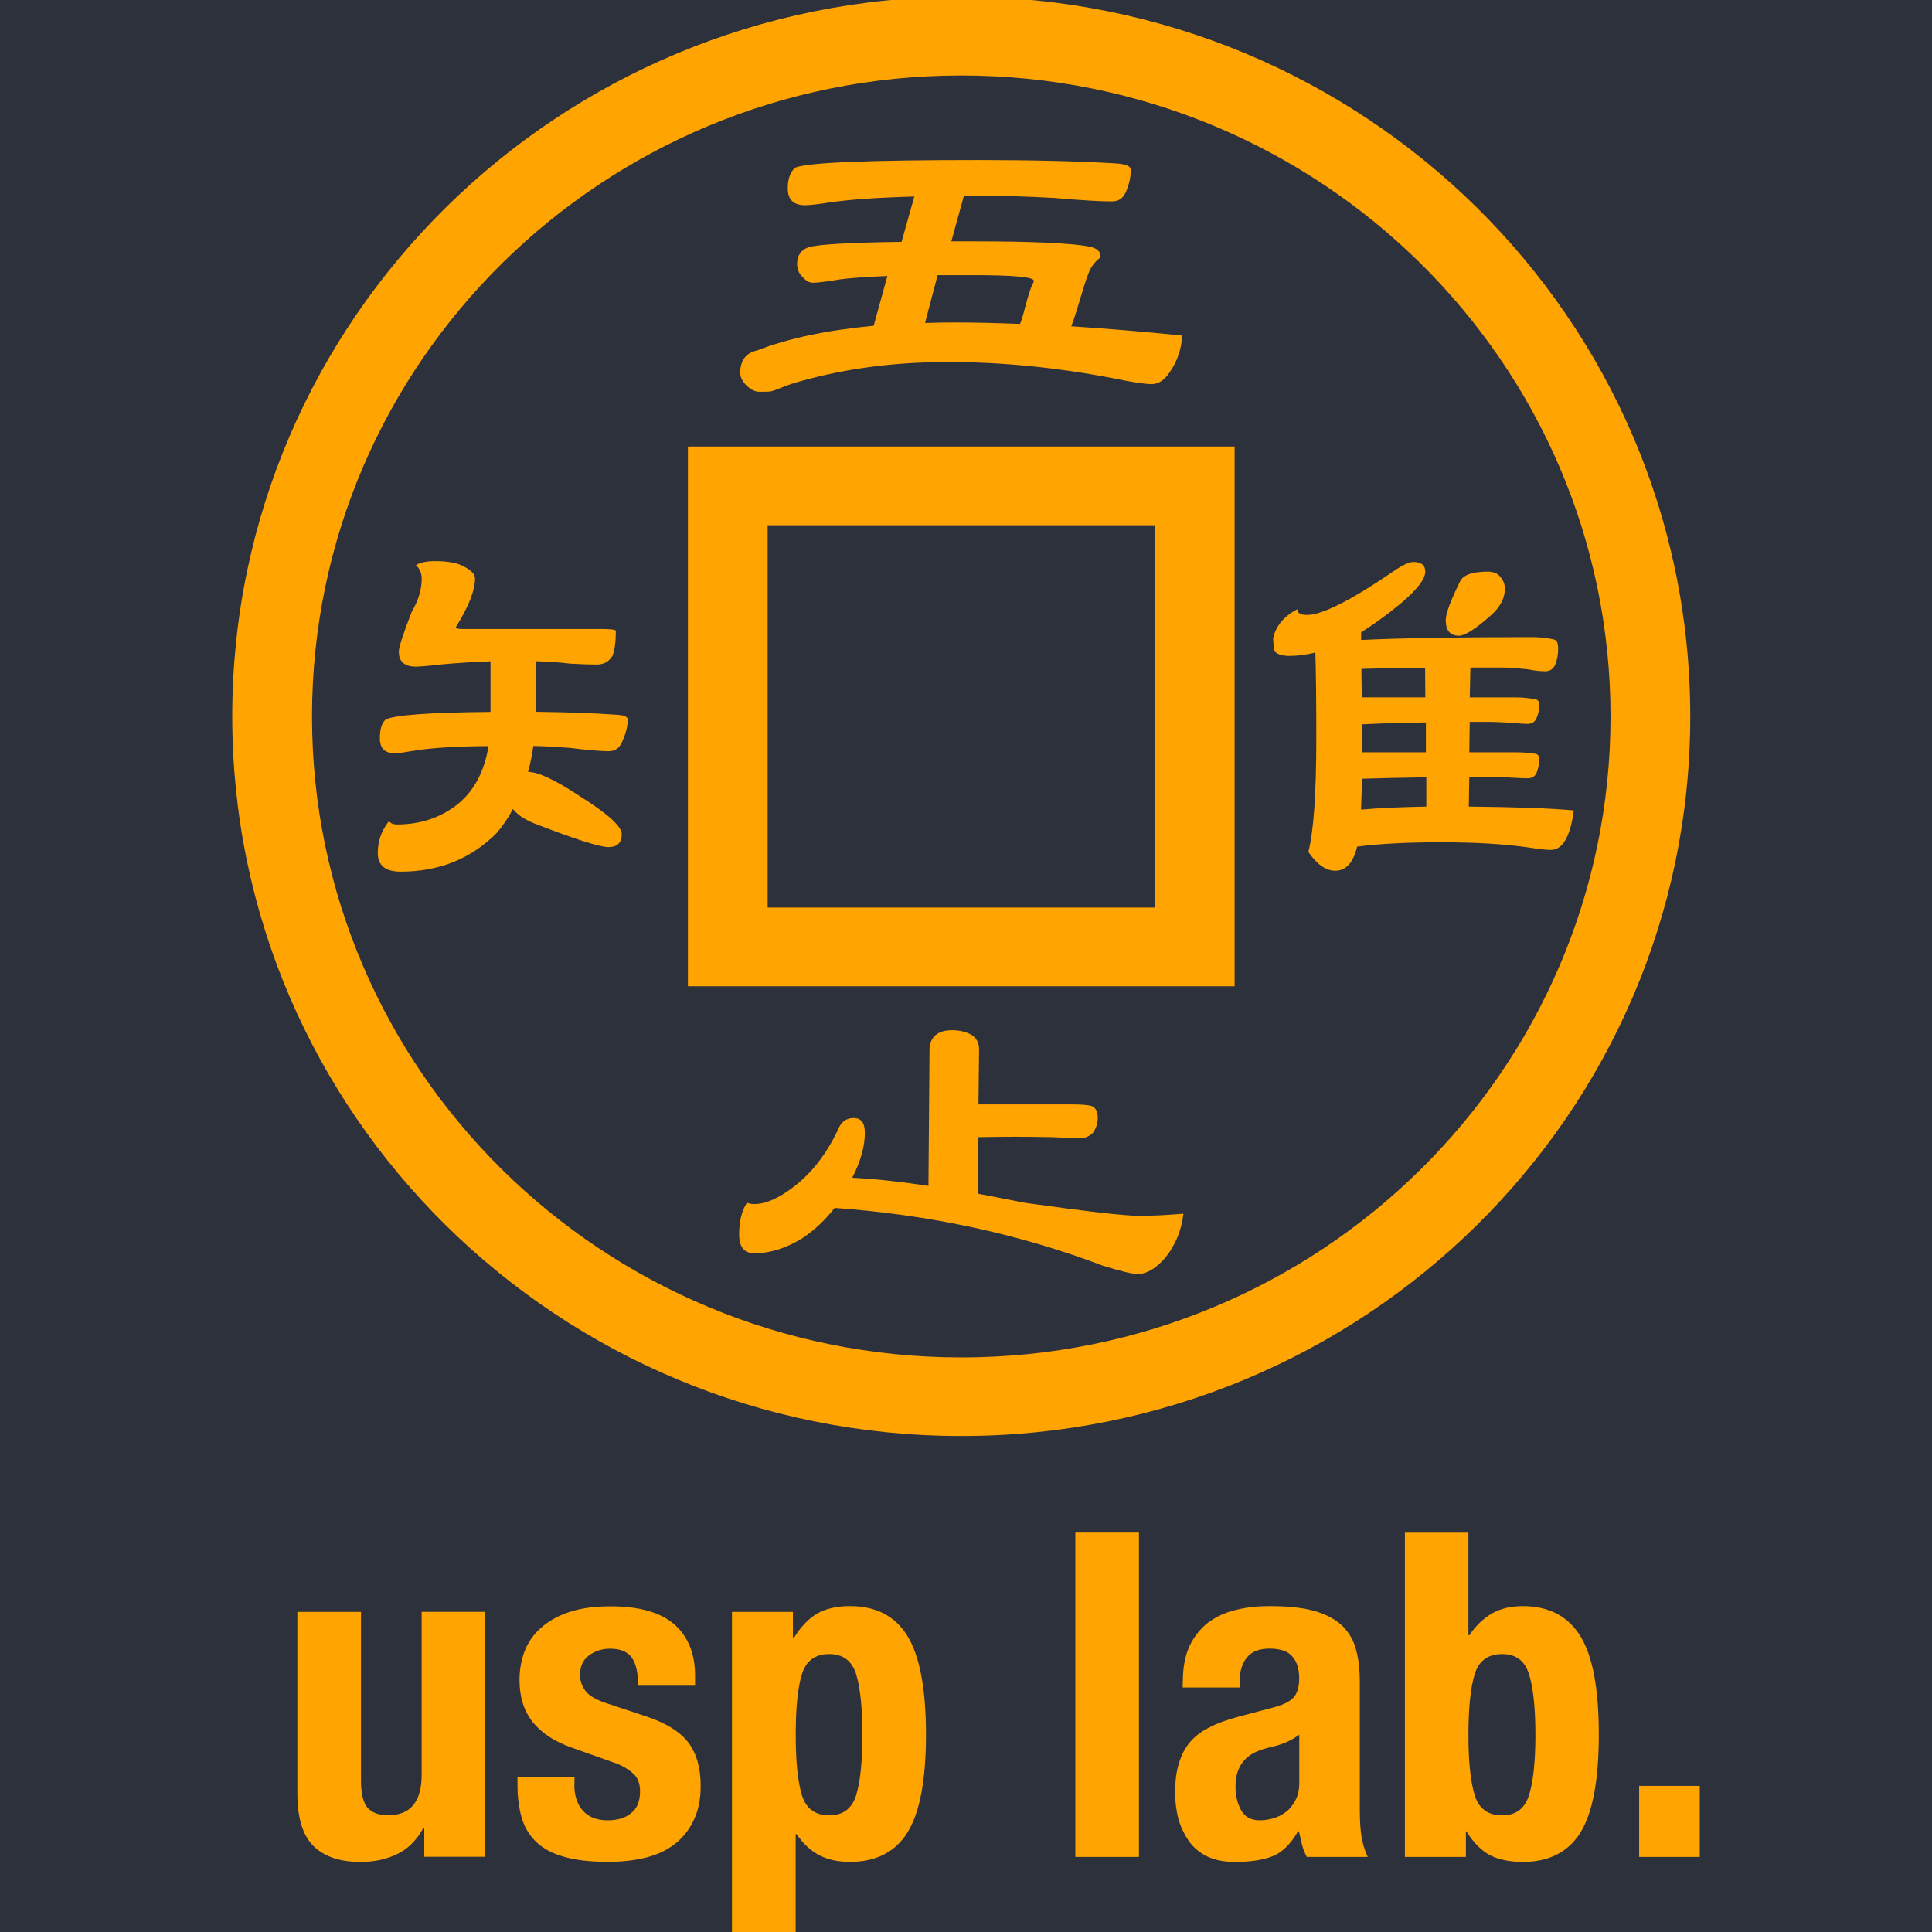 <?xml version="1.0" encoding="utf-8"?>
<!-- Generator: Adobe Illustrator 15.1.0, SVG Export Plug-In . SVG Version: 6.00 Build 0)  -->
<!DOCTYPE svg PUBLIC "-//W3C//DTD SVG 1.1//EN" "http://www.w3.org/Graphics/SVG/1.1/DTD/svg11.dtd">
<svg version="1.1"
	 id="svg2" inkscape:version="0.91 r13725" sodipodi:docname="mainmenu.svg" inkscape:export-xdpi="90" inkscape:export-ydpi="90" inkscape:export-filename="./lxqt_icon_48.png" xmlns:dc="http://purl.org/dc/elements/1.1/" xmlns:cc="http://creativecommons.org/ns#" xmlns:rdf="http://www.w3.org/1999/02/22-rdf-syntax-ns#" xmlns:svg="http://www.w3.org/2000/svg" xmlns:sodipodi="http://sodipodi.sourceforge.net/DTD/sodipodi-0.dtd" xmlns:inkscape="http://www.inkscape.org/namespaces/inkscape"
	 xmlns="http://www.w3.org/2000/svg" xmlns:xlink="http://www.w3.org/1999/xlink" x="0px" y="0px" width="48px" height="48px"
	 viewBox="0 0 48 48" enable-background="new 0 0 48 48" xml:space="preserve">
<rect fill="#2D313C" width="48" height="48"/>
<sodipodi:namedview  id="base" inkscape:pageopacity="0.0" inkscape:pageshadow="2" inkscape:document-units="px" inkscape:current-layer="layer2" inkscape:showpageshadow="false" inkscape:snap-bbox="true" inkscape:snap-page="true" inkscape:window-width="1440" inkscape:window-height="841" inkscape:window-x="0" inkscape:window-y="0" inkscape:object-paths="false" inkscape:object-nodes="true" inkscape:snap-nodes="true" inkscape:guide-bbox="true" inkscape:bbox-paths="false" inkscape:bbox-nodes="true" inkscape:snap-global="true" fit-margin-right="0" fit-margin-bottom="0" inkscape:snap-grids="true" inkscape:window-maximized="1" inkscape:snap-bbox-edge-midpoints="false" inkscape:snap-smooth-nodes="false" inkscape:cy="25.000001" pagecolor="#ffffff" showgrid="true" bordercolor="#666666" borderlayer="true" showguides="true" borderopacity="1.0" inkscape:zoom="6.515625" inkscape:cx="24" fit-margin-top="0" fit-margin-left="0">
	
		<inkscape:grid  type="xygrid" enabled="true" visible="true" originy="0px" originx="0px" id="grid3064" snapvisiblegridlinesonly="true" empspacing="5">
		</inkscape:grid>
</sodipodi:namedview>
<title  id="title4078">LXQt</title>
<g>
	<g>
		<g>
			<path fill="#FFA400" d="M23.882-0.082c-10,0-18.112,8.006-18.112,17.881c0,9.875,8.11,17.878,18.112,17.878
				c10.004,0,18.112-8.003,18.112-17.878C41.994,7.924,33.887-0.082,23.882-0.082z M23.882,33.725
				c-8.908,0-16.13-7.131-16.13-15.925c0-8.795,7.223-15.925,16.13-15.925c8.909,0,16.131,7.13,16.131,15.925
				C40.014,26.594,32.791,33.725,23.882,33.725z"/>
			<path fill="#FFA400" d="M17.091,24.504h13.583v-13.41H17.091V24.504z M19.072,13.049h9.623v9.499h-9.623V13.049z"/>
		</g>
		<path fill="#FFA400" d="M26.615,8.107c0.18-0.46,0.346-1.198,0.492-1.453c0.045-0.071,0.096-0.14,0.166-0.203
			c0.045-0.031,0.07-0.058,0.07-0.083c0-0.119-0.088-0.2-0.273-0.24c-0.443-0.087-1.422-0.132-2.913-0.132c-0.181,0-0.351,0-0.521,0
			l0.313-1.136c0.064,0,0.135,0,0.207,0c0.688,0,1.366,0.02,2.049,0.059c0.67,0.059,1.146,0.085,1.42,0.085
			c0.16,0,0.27-0.071,0.338-0.216c0.092-0.197,0.131-0.39,0.131-0.574c0-0.085-0.131-0.142-0.396-0.156
			c-0.922-0.054-2.057-0.082-3.397-0.082c-2.705,0-4.222,0.06-4.546,0.189c-0.119,0.104-0.183,0.278-0.183,0.516
			c0,0.279,0.143,0.418,0.428,0.418c0.105,0,0.319-0.023,0.639-0.073c0.495-0.071,1.185-0.119,2.077-0.143L22.4,6.009
			c-1.262,0.017-2.029,0.059-2.3,0.13c-0.197,0.066-0.296,0.205-0.296,0.42c0,0.126,0.043,0.235,0.134,0.321
			c0.083,0.097,0.167,0.145,0.257,0.145c0.112,0,0.335-0.027,0.676-0.084c0.235-0.032,0.627-0.061,1.176-0.084l-0.341,1.237
			c-1.147,0.108-2.112,0.308-2.893,0.612c-0.286,0.064-0.422,0.251-0.422,0.561c0,0.095,0.046,0.195,0.142,0.299
			c0.117,0.112,0.225,0.167,0.327,0.167c0.392,0,0.224,0.014,0.788-0.19c1.188-0.365,2.487-0.549,3.905-0.549
			c1.329,0,2.706,0.135,4.116,0.406c0.447,0.094,0.764,0.143,0.949,0.143c0.166,0,0.314-0.1,0.445-0.297
			c0.188-0.272,0.289-0.575,0.311-0.909C28.379,8.236,27.455,8.162,26.615,8.107z M25.656,7.063
			c-0.117,0.205-0.221,0.786-0.314,0.985c-0.588-0.023-1.12-0.036-1.598-0.036c-0.263,0-0.521,0.004-0.761,0.012l0.312-1.188
			c0.269,0,0.555,0,0.863,0c1.014,0,1.528,0.045,1.528,0.142C25.684,6.992,25.674,7.021,25.656,7.063z"/>
		<path fill="#FFA400" d="M36.25,15.794c0.143,0,0.404-0.164,0.773-0.49c0.242-0.208,0.365-0.435,0.365-0.683
			c0-0.111-0.043-0.217-0.133-0.311c-0.063-0.07-0.16-0.108-0.289-0.108c-0.387,0-0.621,0.083-0.695,0.251
			c-0.232,0.471-0.352,0.788-0.352,0.958C35.92,15.668,36.031,15.794,36.25,15.794z M36.492,20.04l0.012-0.74
			c0.18,0,0.361,0,0.559,0c0.09,0,0.264,0.007,0.533,0.022c0.139,0.009,0.256,0.014,0.365,0.014c0.094,0,0.166-0.042,0.209-0.119
			c0.047-0.113,0.07-0.229,0.07-0.348c0-0.086-0.031-0.137-0.098-0.142c-0.156-0.026-0.309-0.036-0.473-0.036h-1.164l0.01-0.756
			c0.18,0,0.363,0,0.551,0c0.088,0,0.26,0.011,0.531,0.025c0.139,0.015,0.258,0.024,0.365,0.024c0.094,0,0.166-0.044,0.209-0.133
			c0.047-0.102,0.072-0.215,0.072-0.332c0-0.091-0.033-0.138-0.098-0.145c-0.156-0.031-0.313-0.048-0.475-0.048h-1.154l0.016-0.741
			c0.258,0,0.537,0,0.813,0c0.109,0,0.314,0.013,0.623,0.045c0.162,0.035,0.307,0.047,0.424,0.047c0.113,0,0.189-0.052,0.244-0.154
			c0.055-0.135,0.076-0.272,0.076-0.407c0-0.136-0.029-0.21-0.104-0.228c-0.18-0.04-0.359-0.059-0.545-0.059
			c-1.818,0-3.23,0.023-4.246,0.071c0-0.065,0-0.126,0-0.19c0.139-0.086,0.279-0.184,0.43-0.29c0.773-0.557,1.164-0.963,1.164-1.218
			c0-0.157-0.1-0.24-0.293-0.24c-0.107,0-0.27,0.075-0.49,0.227c-1.063,0.728-1.783,1.089-2.152,1.089
			c-0.166,0-0.244-0.048-0.244-0.144c-0.348,0.188-0.543,0.43-0.602,0.734l0.021,0.295c0.066,0.089,0.195,0.133,0.383,0.133
			c0.211,0,0.42-0.028,0.646-0.085c0.016,0.463,0.023,1.182,0.023,2.156c0,1.354-0.066,2.29-0.197,2.799
			c0.213,0.31,0.432,0.467,0.668,0.467c0.268,0,0.447-0.201,0.545-0.6c0.559-0.071,1.246-0.107,2.07-0.107
			c0.867,0,1.598,0.043,2.195,0.13c0.252,0.041,0.43,0.06,0.545,0.06c0.293,0,0.484-0.326,0.572-0.981
			C38.525,20.081,37.656,20.051,36.492,20.04z M35.406,16.596l0.006,0.729H33.84c-0.012-0.255-0.016-0.492-0.016-0.707
			C34.303,16.604,34.832,16.596,35.406,16.596z M35.426,17.949v0.742H33.84c0-0.241,0-0.472,0-0.695
			C34.314,17.971,34.844,17.956,35.426,17.949z M35.436,20.04c-0.604,0.011-1.148,0.033-1.621,0.075
			c0.01-0.226,0.014-0.482,0.025-0.768c0.484-0.015,1.012-0.027,1.596-0.035V20.04z"/>
		<path fill="#FFA400" d="M15.301,17.756c-0.554-0.039-1.219-0.063-1.988-0.072c0-0.016,0-0.032,0-0.048v-1.208
			c0.308,0.008,0.593,0.028,0.852,0.06c0.297,0.017,0.521,0.022,0.666,0.022c0.169,0,0.299-0.071,0.386-0.215
			c0.057-0.149,0.084-0.359,0.084-0.622c0-0.03-0.126-0.046-0.374-0.046h-3.455c-0.098,0-0.146-0.016-0.146-0.047
			c0.319-0.51,0.476-0.915,0.476-1.208c0-0.101-0.089-0.199-0.259-0.287c-0.157-0.096-0.406-0.144-0.74-0.144
			c-0.204,0-0.361,0.034-0.468,0.098c0.097,0.094,0.142,0.207,0.142,0.333c0,0.263-0.075,0.535-0.242,0.815
			c-0.218,0.559-0.326,0.894-0.326,1.003c0,0.249,0.142,0.372,0.424,0.372c0.088,0,0.278-0.014,0.567-0.049
			c0.404-0.038,0.833-0.066,1.287-0.083v1.257c-1.534,0.013-2.402,0.08-2.607,0.192c-0.096,0.084-0.142,0.242-0.142,0.465
			c0,0.248,0.123,0.371,0.374,0.371c0.074,0,0.228-0.021,0.46-0.061c0.414-0.072,1.034-0.111,1.865-0.118
			c-0.103,0.643-0.369,1.132-0.785,1.459c-0.421,0.327-0.917,0.489-1.492,0.489c-0.091,0-0.154-0.027-0.196-0.084
			c-0.188,0.238-0.278,0.502-0.278,0.791c0,0.312,0.189,0.465,0.57,0.465c0.96,0,1.756-0.325,2.391-0.967
			c0.149-0.177,0.284-0.372,0.396-0.59c0.1,0.129,0.265,0.246,0.507,0.35c1.028,0.398,1.648,0.597,1.869,0.597
			c0.218,0,0.328-0.109,0.328-0.323c0-0.192-0.351-0.509-1.046-0.945c-0.604-0.399-1.032-0.601-1.281-0.601
			c0.056-0.198,0.097-0.413,0.131-0.644c0.301,0.006,0.599,0.024,0.898,0.047c0.461,0.057,0.784,0.083,0.971,0.083
			c0.153,0,0.263-0.071,0.328-0.216c0.095-0.198,0.148-0.39,0.148-0.571C15.598,17.803,15.494,17.764,15.301,17.756z"/>
		<path fill="#FFA400" d="M28.311,30.207c-0.389,0-1.336-0.113-2.846-0.323c-0.402-0.081-0.799-0.155-1.176-0.229l0.014-1.403
			c0.364-0.006,0.668-0.01,0.909-0.01c0.268,0,0.57,0.004,0.906,0.01c0.357,0.019,0.6,0.024,0.734,0.024
			c0.109,0,0.209-0.044,0.301-0.129c0.078-0.115,0.121-0.234,0.121-0.372c0-0.147-0.047-0.242-0.133-0.289
			c-0.09-0.034-0.268-0.048-0.535-0.048H24.31l0.015-1.371c0-0.158-0.066-0.279-0.192-0.36c-0.139-0.074-0.298-0.112-0.479-0.112
			c-0.181,0-0.321,0.042-0.421,0.131c-0.096,0.095-0.139,0.208-0.139,0.342l-0.027,3.395c-0.687-0.104-1.32-0.174-1.893-0.202
			c0.212-0.416,0.313-0.787,0.313-1.112c0-0.247-0.087-0.372-0.275-0.372c-0.186,0-0.311,0.093-0.386,0.276
			c-0.283,0.606-0.648,1.079-1.093,1.422c-0.378,0.295-0.712,0.44-0.994,0.44c-0.072,0-0.129-0.014-0.182-0.034
			c-0.128,0.2-0.193,0.461-0.193,0.788c0,0.313,0.126,0.468,0.375,0.468c0.396,0,0.798-0.125,1.212-0.384
			c0.297-0.203,0.557-0.448,0.786-0.743c2.357,0.168,4.579,0.646,6.667,1.437c0.443,0.137,0.729,0.206,0.863,0.206
			c0.219,0,0.453-0.136,0.688-0.408c0.252-0.317,0.4-0.681,0.447-1.091C29.012,30.187,28.648,30.207,28.311,30.207z"/>
	</g>
	<g>
		<path fill="#FFA400" d="M10.515,45.422c-0.167,0.304-0.384,0.516-0.648,0.643c-0.265,0.129-0.569,0.194-0.91,0.194
			c-0.503,0-0.892-0.126-1.162-0.388c-0.271-0.263-0.407-0.697-0.407-1.31v-4.514h1.581v4.199c0,0.317,0.055,0.535,0.159,0.664
			c0.11,0.123,0.279,0.19,0.517,0.19c0.554,0,0.831-0.34,0.831-1.008v-4.046h1.582v6.085h-1.517v-0.715h-0.024V45.422z"/>
		<path fill="#FFA400" d="M14.269,44.348c0,0.263,0.07,0.477,0.211,0.635c0.144,0.165,0.348,0.242,0.618,0.242
			c0.244,0,0.438-0.057,0.584-0.18c0.146-0.113,0.22-0.299,0.22-0.537c0-0.198-0.059-0.348-0.172-0.446
			c-0.113-0.102-0.248-0.183-0.399-0.243l-1.11-0.394c-0.436-0.151-0.762-0.363-0.984-0.638c-0.22-0.275-0.33-0.626-0.33-1.051
			c0-0.25,0.042-0.486,0.125-0.707c0.085-0.222,0.219-0.418,0.401-0.579c0.182-0.166,0.416-0.301,0.7-0.396
			c0.286-0.098,0.632-0.146,1.033-0.146c0.717,0,1.244,0.151,1.587,0.448c0.343,0.303,0.516,0.729,0.516,1.276v0.248h-1.415
			c0-0.314-0.052-0.549-0.156-0.694c-0.103-0.147-0.283-0.225-0.542-0.225c-0.199,0-0.372,0.057-0.52,0.166
			c-0.151,0.108-0.225,0.271-0.225,0.486c0,0.151,0.047,0.289,0.144,0.408c0.095,0.121,0.276,0.22,0.543,0.305l0.948,0.315
			c0.498,0.163,0.847,0.382,1.053,0.648c0.206,0.271,0.309,0.63,0.309,1.088c0,0.325-0.058,0.604-0.172,0.843
			c-0.112,0.24-0.271,0.44-0.474,0.596c-0.203,0.157-0.444,0.269-0.721,0.337c-0.279,0.068-0.586,0.104-0.919,0.104
			c-0.442,0-0.811-0.039-1.103-0.124c-0.294-0.08-0.528-0.208-0.699-0.371c-0.17-0.168-0.292-0.367-0.36-0.604
			c-0.067-0.238-0.103-0.507-0.103-0.8v-0.217h1.416v0.204H14.269z"/>
		<path fill="#FFA400" d="M19.7,40.051v0.654h0.016c0.176-0.287,0.374-0.493,0.591-0.62c0.218-0.121,0.488-0.182,0.809-0.182
			c0.649,0,1.128,0.248,1.432,0.747c0.305,0.503,0.458,1.318,0.458,2.445c0,1.125-0.153,1.937-0.458,2.43
			c-0.305,0.488-0.78,0.733-1.43,0.733c-0.297,0-0.551-0.055-0.76-0.164c-0.21-0.107-0.399-0.282-0.566-0.523h-0.024v2.511h-1.582
			v-8.034H19.7V40.051z M19.922,44.599c0.104,0.335,0.33,0.503,0.681,0.503c0.342,0,0.564-0.168,0.669-0.503
			c0.102-0.34,0.154-0.836,0.154-1.499c0-0.666-0.053-1.167-0.154-1.502c-0.105-0.336-0.328-0.503-0.669-0.503
			c-0.352,0-0.578,0.167-0.681,0.503c-0.103,0.335-0.152,0.836-0.152,1.502C19.769,43.763,19.82,44.259,19.922,44.599z"/>
		<path fill="#FFA400" d="M28.297,38.077v8.058h-1.58v-8.058H28.297z"/>
		<path fill="#FFA400" d="M29.387,41.781c0-0.354,0.057-0.65,0.168-0.889c0.115-0.236,0.268-0.429,0.461-0.58
			c0.199-0.147,0.426-0.252,0.689-0.314c0.262-0.067,0.541-0.095,0.844-0.095c0.473,0,0.855,0.044,1.145,0.131
			c0.291,0.091,0.518,0.218,0.68,0.384c0.16,0.168,0.268,0.365,0.324,0.596c0.059,0.227,0.086,0.48,0.086,0.751v3.195
			c0,0.286,0.016,0.507,0.041,0.666c0.027,0.16,0.072,0.327,0.156,0.509h-1.514c-0.053-0.099-0.092-0.201-0.121-0.311
			c-0.023-0.109-0.051-0.22-0.074-0.325H32.25c-0.182,0.315-0.395,0.525-0.635,0.62c-0.242,0.093-0.549,0.14-0.932,0.14
			c-0.275,0-0.508-0.047-0.699-0.14c-0.191-0.095-0.344-0.227-0.455-0.392c-0.115-0.168-0.201-0.352-0.258-0.558
			c-0.049-0.21-0.076-0.416-0.076-0.618c0-0.287,0.029-0.533,0.094-0.739c0.061-0.21,0.154-0.384,0.279-0.533
			c0.127-0.146,0.287-0.269,0.484-0.365c0.191-0.101,0.43-0.186,0.703-0.259l0.896-0.238c0.236-0.061,0.4-0.146,0.492-0.25
			c0.09-0.105,0.135-0.259,0.135-0.465c0-0.234-0.055-0.414-0.166-0.543c-0.111-0.134-0.301-0.2-0.572-0.2
			c-0.244,0-0.436,0.07-0.555,0.214c-0.121,0.144-0.184,0.342-0.184,0.58v0.172h-1.416V41.781L29.387,41.781z M31.932,43.296
			c-0.119,0.048-0.232,0.081-0.33,0.104c-0.328,0.069-0.559,0.18-0.695,0.342c-0.137,0.157-0.211,0.369-0.211,0.638
			c0,0.236,0.049,0.435,0.143,0.601c0.092,0.163,0.246,0.244,0.463,0.244c0.105,0,0.213-0.015,0.332-0.049
			c0.117-0.034,0.221-0.087,0.318-0.161c0.096-0.073,0.17-0.17,0.236-0.295c0.063-0.117,0.092-0.259,0.092-0.427v-1.195
			C32.172,43.179,32.057,43.243,31.932,43.296z"/>
		<path fill="#FFA400" d="M36.482,38.077v2.549h0.023c0.166-0.242,0.355-0.422,0.568-0.543c0.211-0.119,0.463-0.18,0.76-0.18
			c0.648,0,1.127,0.252,1.434,0.751s0.455,1.316,0.455,2.443c0,1.129-0.152,1.938-0.457,2.434c-0.305,0.484-0.781,0.728-1.432,0.728
			c-0.322,0-0.59-0.055-0.811-0.164c-0.215-0.115-0.414-0.311-0.59-0.596H36.42v0.636h-1.516v-8.056h1.578V38.077L36.482,38.077z
			 M36.637,44.599c0.102,0.335,0.33,0.503,0.68,0.503c0.348,0,0.566-0.168,0.672-0.503c0.104-0.34,0.158-0.836,0.158-1.499
			c0-0.666-0.055-1.167-0.158-1.502c-0.105-0.336-0.324-0.503-0.672-0.503c-0.35,0-0.578,0.167-0.68,0.503
			c-0.102,0.335-0.154,0.836-0.154,1.502C36.482,43.763,36.535,44.259,36.637,44.599z"/>
		<path fill="#FFA400" d="M42.23,46.135h-1.506V44.37h1.506V46.135z"/>
	</g>
</g>
</svg>
